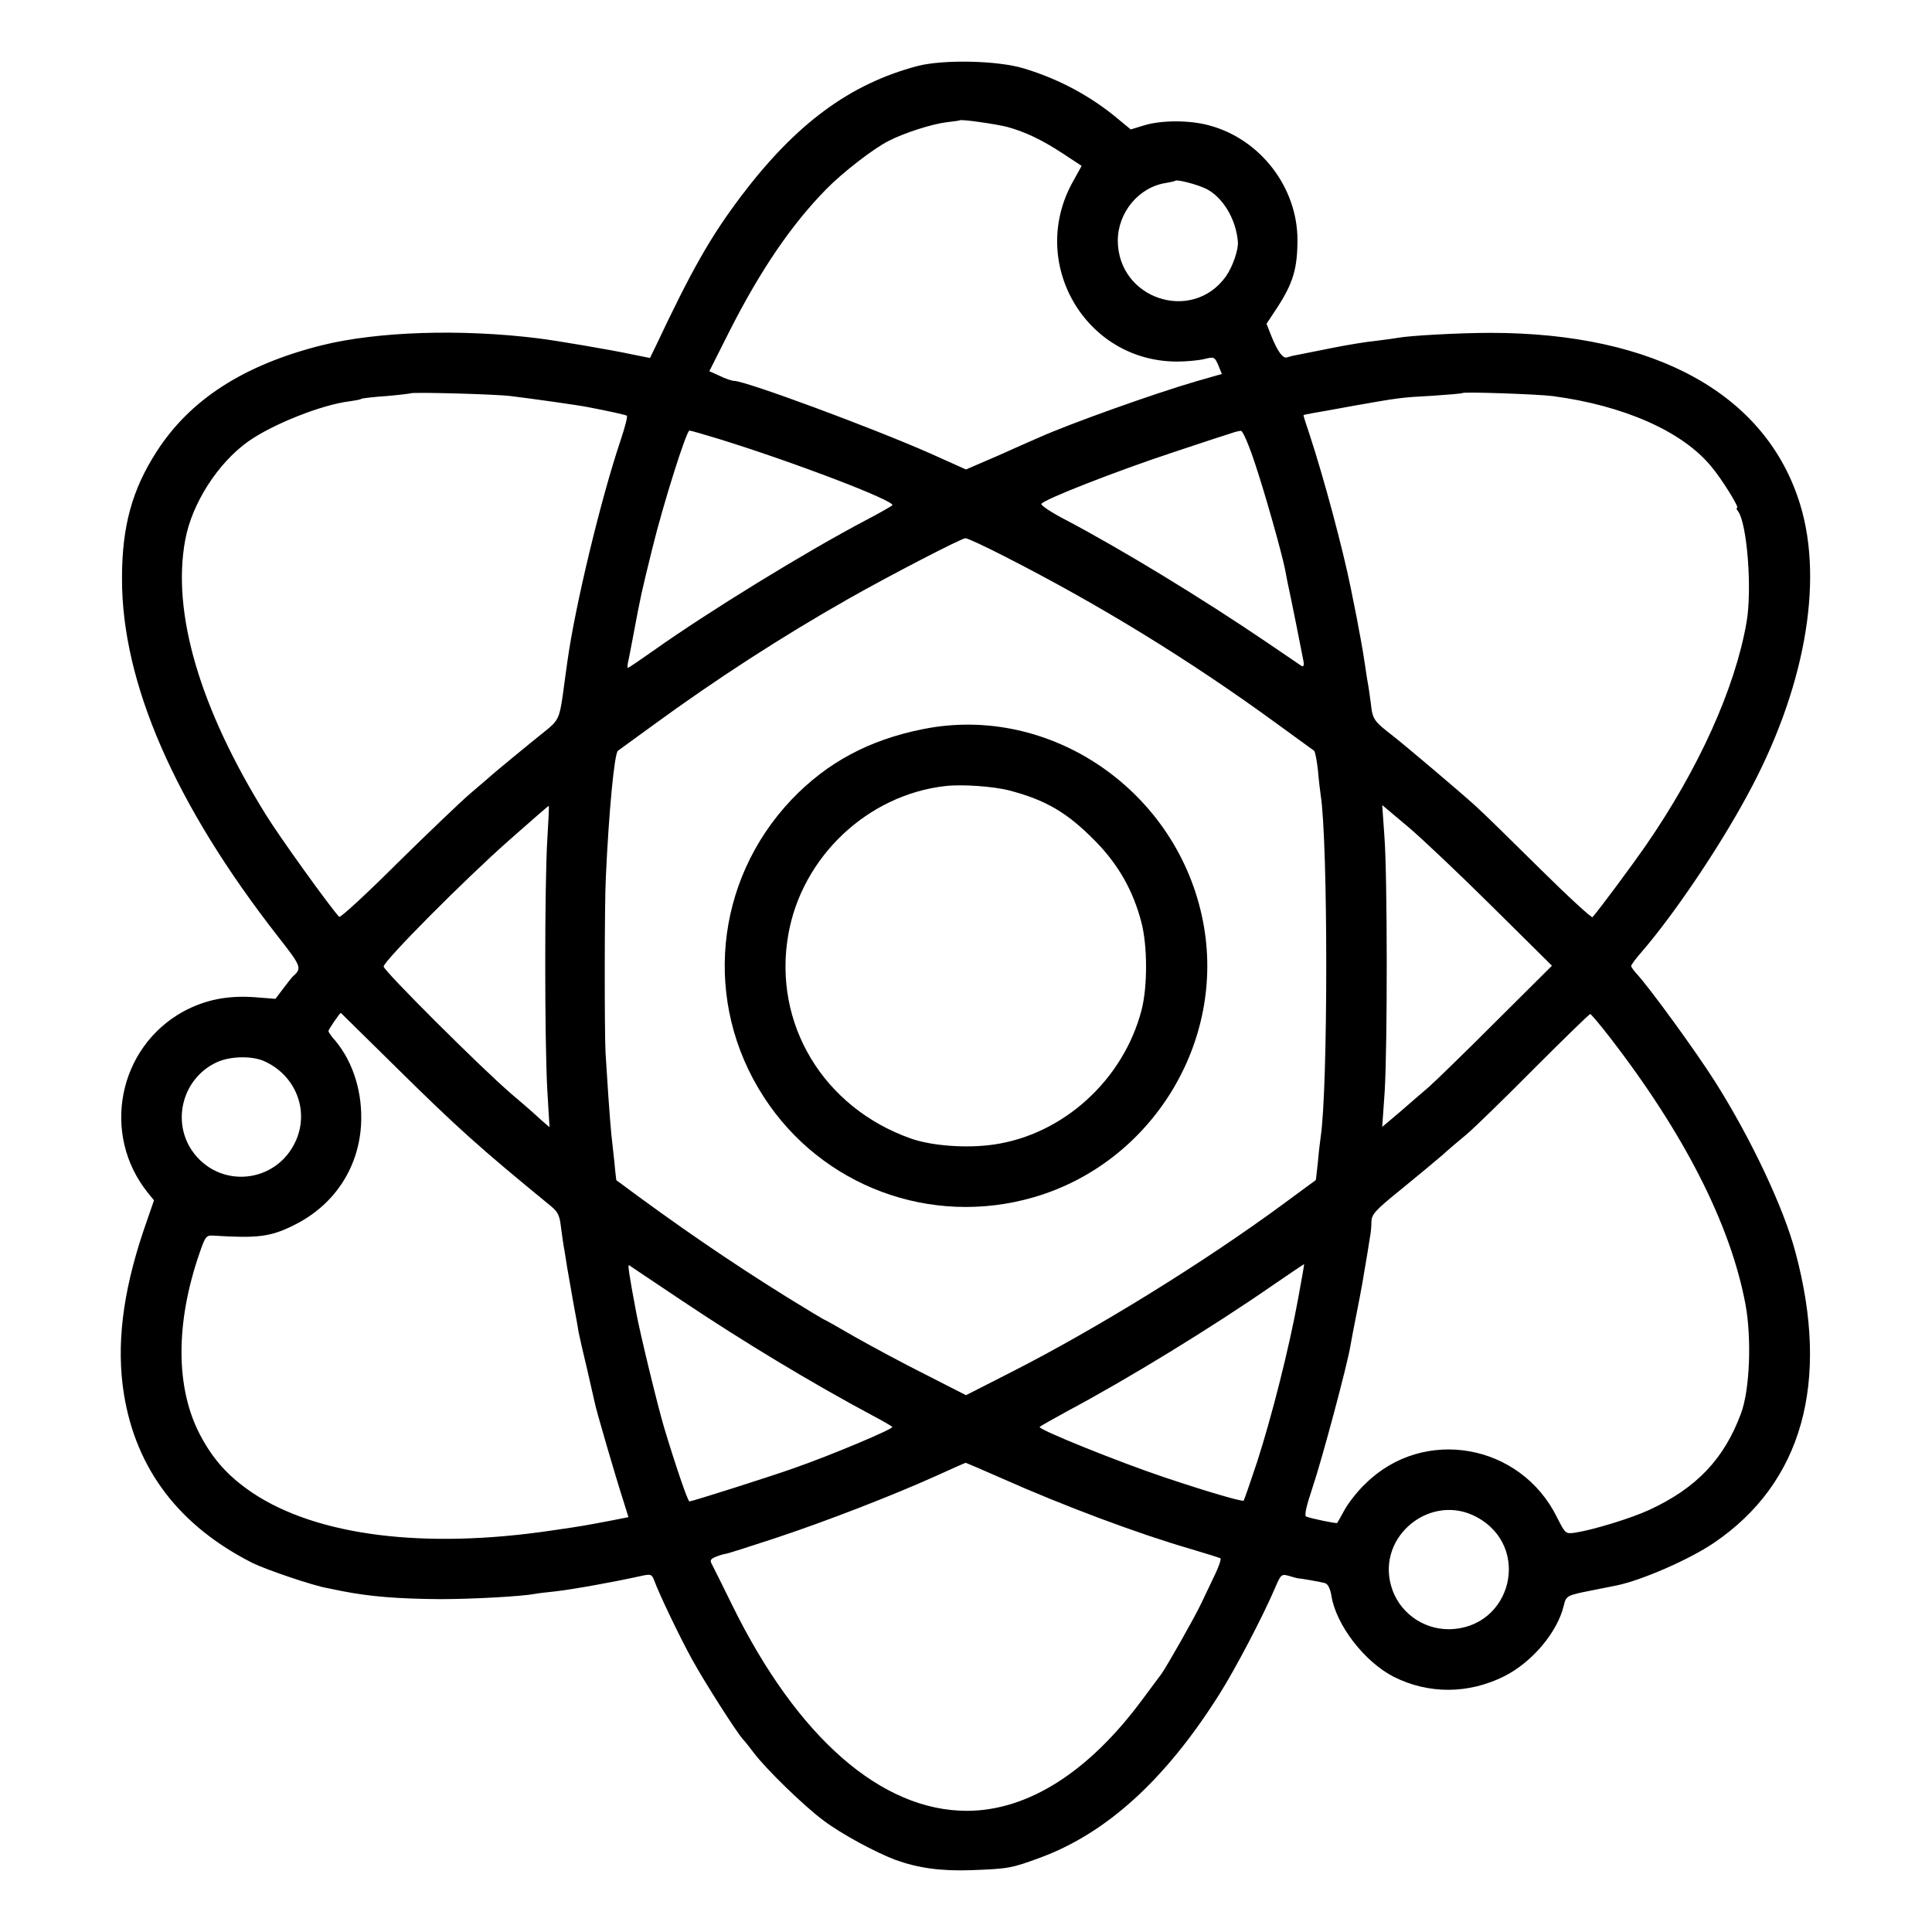 <?xml version="1.0" standalone="no"?>
<!DOCTYPE svg PUBLIC "-//W3C//DTD SVG 20010904//EN"
 "http://www.w3.org/TR/2001/REC-SVG-20010904/DTD/svg10.dtd">
<svg version="1.0" xmlns="http://www.w3.org/2000/svg"
 width="700pt" height="700pt" viewBox="0 0 700 700"
 preserveAspectRatio="xMidYMid meet">
<g transform="translate(0,700) scale(0.1,-0.1)"
fill="#000000" stroke="none">
<path d="M3325 6761 c-246 -65 -441 -209 -640 -472 -110 -146 -177 -263 -310
-545 l-20 -41 -65 13 c-74 16 -274 50 -339 58 -280 35 -584 25 -785 -25 -283
-71 -478 -197 -599 -386 -88 -137 -125 -269 -125 -458 -1 -378 191 -819 565
-1298 87 -111 88 -115 52 -147 -3 -3 -18 -22 -33 -42 l-28 -37 -76 6 c-99 7
-180 -10 -258 -52 -237 -131 -298 -446 -128 -657 l22 -27 -39 -113 c-75 -224
-98 -414 -70 -589 44 -273 201 -478 466 -612 51 -25 219 -82 271 -91 16 -3 40
-8 54 -11 102 -20 205 -28 355 -29 118 0 296 10 343 19 10 2 43 6 73 9 63 7
213 34 312 56 36 8 39 6 48 -18 18 -49 93 -206 138 -287 44 -80 160 -262 183
-287 7 -7 25 -30 40 -50 46 -60 179 -190 253 -245 64 -48 186 -114 260 -142
81 -29 163 -41 275 -37 133 5 145 7 248 45 242 89 456 284 651 594 58 92 157
281 201 384 21 49 23 51 51 43 16 -5 32 -9 34 -9 11 0 81 -13 96 -17 10 -3 19
-20 23 -46 17 -106 120 -239 225 -293 127 -64 271 -63 400 1 102 51 194 160
217 257 8 35 12 37 98 54 39 8 82 16 95 19 91 19 263 94 351 154 320 217 422
582 295 1054 -43 162 -162 413 -291 617 -69 109 -239 343 -286 393 -10 11 -18
23 -18 26 0 4 17 27 38 51 115 133 277 372 381 564 208 380 280 772 194 1055
-121 400 -523 624 -1123 624 -111 0 -294 -10 -335 -18 -11 -2 -47 -7 -80 -11
-33 -3 -105 -15 -160 -26 -55 -11 -111 -22 -125 -25 -14 -2 -31 -7 -37 -9 -15
-5 -35 23 -58 81 l-16 41 39 59 c57 88 73 141 73 245 0 190 -135 366 -321 415
-70 19 -171 19 -234 0 l-49 -15 -46 38 c-99 83 -215 145 -341 183 -95 29 -291
33 -385 9z m325 -221 c65 -18 124 -46 199 -95 l70 -46 -31 -56 c-165 -293 43
-653 377 -653 33 0 77 4 98 9 36 9 38 8 51 -22 l13 -32 -91 -26 c-155 -45
-459 -154 -569 -203 -18 -8 -85 -37 -149 -66 l-118 -51 -127 57 c-210 93 -669
263 -713 264 -8 0 -32 8 -52 18 l-38 17 73 145 c112 221 225 387 352 516 58
59 170 146 224 173 55 29 159 62 210 68 26 3 47 6 48 7 5 5 135 -14 173 -24z
m720 -224 c60 -30 108 -109 115 -191 3 -29 -19 -92 -43 -126 -122 -171 -391
-83 -392 129 0 102 76 194 174 209 17 3 32 6 34 8 6 6 79 -13 112 -29z m-2520
-751 c67 -8 246 -33 280 -40 74 -14 136 -28 141 -31 4 -2 -7 -43 -23 -91 -71
-211 -164 -597 -192 -798 -3 -22 -11 -78 -17 -124 -12 -83 -17 -93 -65 -131
-38 -30 -189 -154 -200 -165 -6 -5 -37 -32 -70 -60 -32 -27 -151 -141 -264
-252 -112 -112 -207 -199 -211 -195 -33 35 -217 291 -265 369 -240 386 -342
733 -293 996 24 133 119 280 229 358 88 62 266 133 367 145 20 3 39 6 42 9 4
2 45 7 91 10 47 4 86 9 88 10 6 5 308 -3 362 -10z m3775 0 c258 -34 471 -128
575 -255 39 -46 103 -150 94 -150 -4 0 -2 -6 3 -12 33 -43 52 -284 31 -403
-41 -237 -173 -531 -366 -810 -45 -65 -164 -226 -192 -258 -3 -4 -89 75 -191
176 -101 100 -206 203 -234 228 -61 55 -249 214 -296 251 -71 55 -76 61 -82
118 -4 30 -9 66 -12 80 -2 13 -7 42 -10 65 -3 22 -10 63 -15 90 -5 28 -12 61
-14 75 -3 14 -7 34 -9 45 -2 11 -8 38 -12 60 -30 149 -99 405 -150 560 -13 38
-23 70 -22 71 1 1 16 4 32 7 17 3 82 14 145 26 170 30 176 31 290 37 58 4 107
8 109 10 5 5 270 -4 326 -11z m-3025 -154 c267 -82 648 -227 633 -242 -5 -4
-48 -29 -98 -55 -215 -113 -568 -330 -764 -469 -51 -36 -94 -65 -96 -65 -2 0
-2 8 0 18 2 9 11 53 19 97 29 154 28 149 70 320 39 159 123 425 134 425 4 0
50 -13 102 -29z m1948 -93 c36 -108 95 -317 108 -381 2 -12 6 -31 8 -42 13
-59 54 -264 58 -287 4 -18 1 -25 -6 -21 -6 4 -65 44 -131 89 -230 156 -515
330 -723 440 -51 26 -91 53 -89 58 5 15 274 120 477 187 102 34 196 65 210 69
14 5 30 9 36 9 7 1 30 -54 52 -121z m-910 -333 c342 -174 672 -376 991 -609
69 -50 128 -93 132 -96 4 -3 10 -34 14 -70 3 -36 8 -76 10 -90 27 -173 27
-1060 0 -1240 -2 -14 -7 -54 -10 -90 -4 -36 -7 -66 -8 -66 -1 -1 -54 -39 -117
-86 -288 -212 -678 -453 -987 -610 l-163 -83 -147 75 c-82 41 -197 103 -257
137 -60 35 -110 63 -112 63 -1 0 -58 34 -126 76 -211 131 -405 264 -625 428 0
0 -4 30 -7 66 -4 36 -9 81 -11 100 -2 19 -7 82 -11 140 -4 58 -8 128 -10 155
-4 69 -4 543 1 635 11 241 31 451 44 460 4 3 63 46 132 96 222 162 461 317
699 452 151 86 412 221 428 222 7 0 70 -29 140 -65z m-1655 -1027 c-10 -158
-10 -733 0 -908 l8 -134 -28 24 c-15 14 -30 27 -33 30 -3 3 -39 34 -80 69
-109 94 -460 444 -460 459 0 20 294 316 455 458 77 68 141 124 143 124 2 0 -1
-55 -5 -122z m3426 -245 l214 -212 -204 -203 c-112 -112 -222 -219 -244 -238
-22 -19 -69 -59 -103 -89 l-64 -54 9 129 c10 167 10 776 -1 923 l-8 114 94
-79 c51 -43 189 -174 307 -291z m-3979 -575 c230 -227 306 -295 566 -508 26
-21 32 -35 37 -80 4 -30 9 -66 12 -80 2 -13 7 -42 10 -63 4 -21 13 -75 21
-120 8 -45 18 -95 20 -112 3 -16 17 -77 31 -135 13 -58 26 -115 29 -127 5 -25
72 -256 102 -349 l19 -61 -61 -12 c-95 -18 -104 -20 -215 -36 -462 -69 -852
-20 -1086 136 -87 59 -142 119 -190 210 -89 169 -90 405 -2 659 21 61 24 65
52 63 160 -10 206 -4 290 38 144 71 233 204 243 361 7 116 -27 227 -92 306
-15 16 -26 33 -26 36 0 6 41 66 45 66 0 0 88 -87 195 -192z m4400 107 c272
-351 440 -682 494 -970 23 -123 16 -311 -16 -396 -61 -165 -161 -270 -331
-349 -64 -30 -204 -73 -269 -83 -36 -5 -36 -5 -67 56 -132 267 -483 329 -693
122 -27 -25 -60 -67 -75 -93 -14 -26 -27 -48 -28 -50 -2 -3 -90 15 -112 23 -8
3 -1 35 23 107 33 97 127 448 137 513 3 17 12 66 21 110 9 44 18 94 21 110 16
94 26 153 29 175 3 14 5 39 5 55 1 26 16 42 109 117 59 48 125 103 147 122 22
20 63 55 91 78 28 24 138 131 245 239 107 107 197 195 201 195 3 -1 34 -37 68
-81z m-4877 -88 c116 -49 169 -178 119 -290 -70 -157 -280 -177 -377 -35 -74
110 -31 263 90 319 47 22 123 24 168 6z m1517 -869 c224 -150 473 -300 690
-416 36 -19 69 -38 73 -42 7 -6 -220 -102 -358 -150 -81 -29 -368 -120 -377
-120 -6 0 -50 129 -91 265 -23 76 -88 344 -102 420 -26 138 -31 174 -26 171 3
-2 89 -60 191 -128z m2233 5 c-33 -181 -96 -428 -148 -589 -25 -75 -47 -139
-49 -141 -5 -5 -137 34 -286 84 -167 56 -462 175 -453 183 4 4 49 29 98 56
220 117 527 305 749 459 60 41 110 75 111 75 1 0 -9 -57 -22 -127z m-1074
-649 c227 -101 495 -201 681 -255 58 -17 108 -33 112 -35 3 -2 -5 -28 -19 -57
-13 -28 -37 -77 -51 -107 -24 -51 -127 -232 -144 -255 -4 -5 -36 -48 -70 -94
-193 -261 -413 -401 -633 -402 -311 -1 -616 265 -852 745 -35 72 -69 139 -74
149 -8 14 -4 19 16 27 15 6 30 10 34 10 4 0 83 25 177 56 185 61 432 157 589
228 55 25 102 46 104 46 1 0 60 -25 130 -56z m1722 -141 c199 -108 126 -402
-100 -406 -98 -1 -185 64 -211 158 -51 181 146 338 311 248z"/>
<path d="M3343 4358 c-195 -39 -347 -121 -475 -255 -280 -295 -322 -736 -101
-1077 210 -325 606 -472 978 -364 428 124 698 563 614 998 -91 474 -554 792
-1016 698z m314 -222 c133 -35 210 -80 313 -185 82 -84 135 -177 165 -291 23
-86 23 -235 1 -320 -66 -253 -284 -451 -536 -487 -98 -14 -223 -5 -300 22
-317 112 -500 416 -444 738 49 282 287 507 569 539 60 7 174 -1 232 -16z"/>
</g>
</svg>
